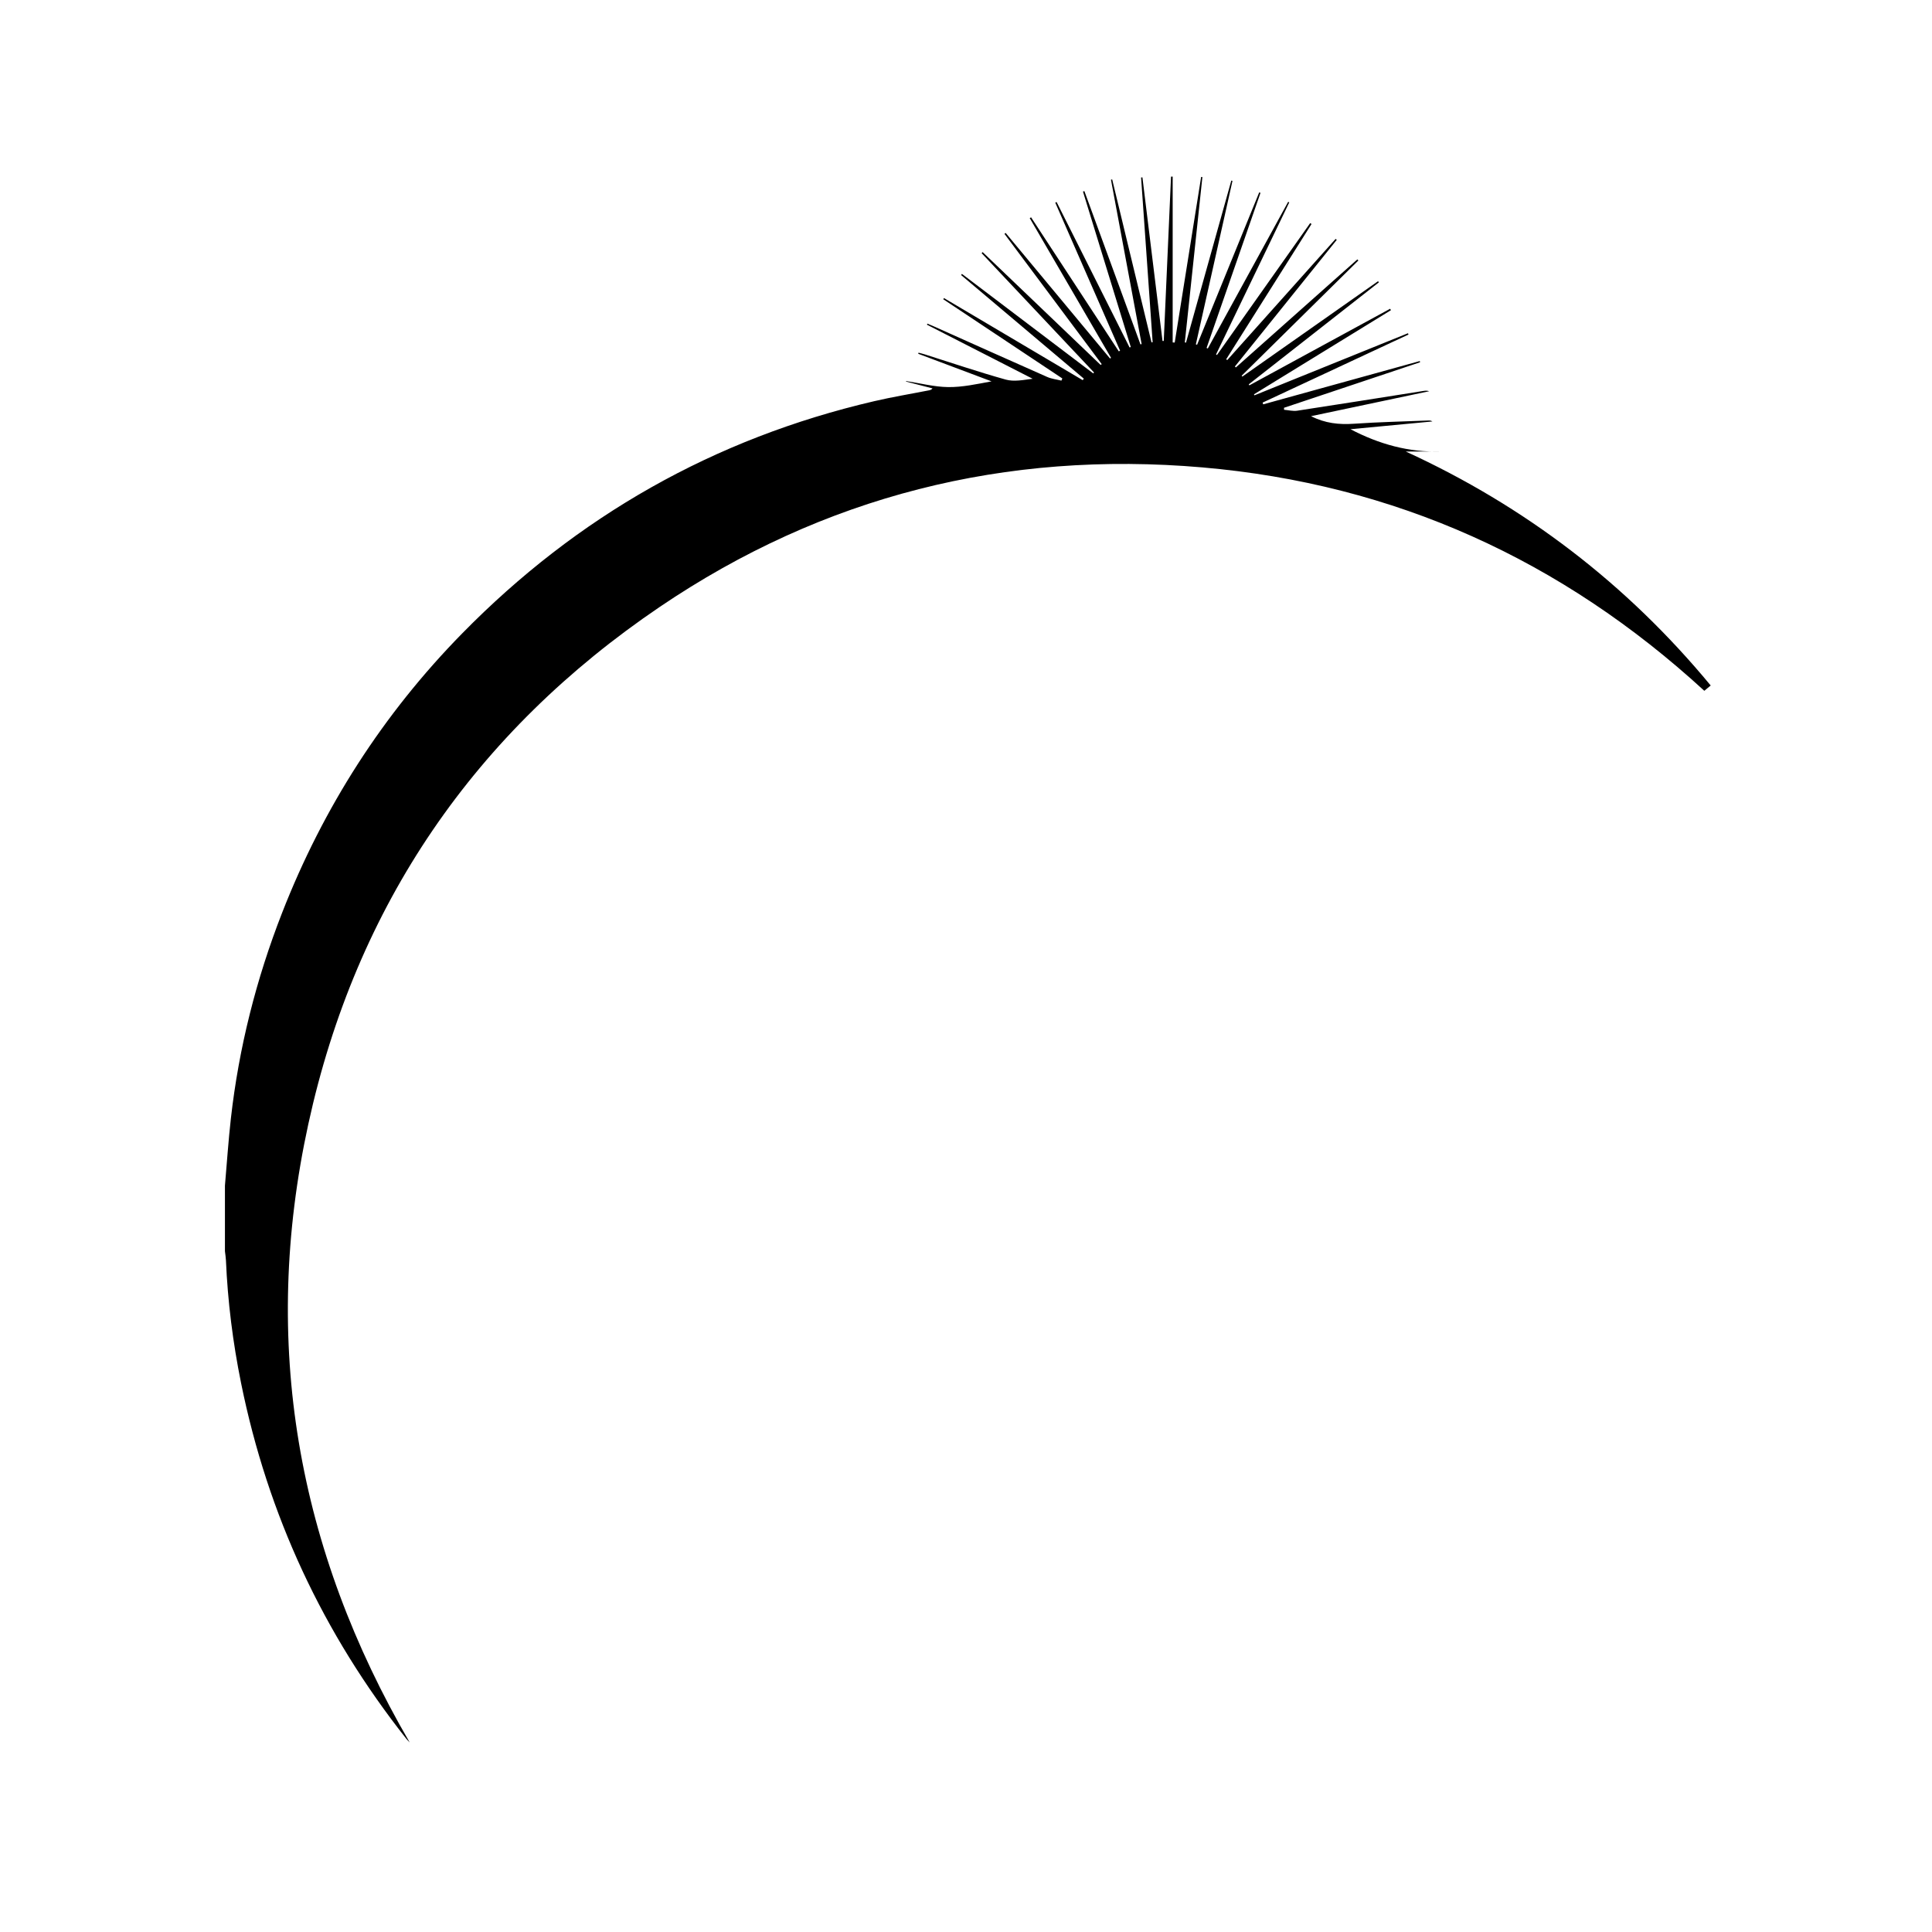 <svg xmlns="http://www.w3.org/2000/svg" width="300" height="300" viewBox="0 0 300 300"><path fill-rule="evenodd" clip-rule="evenodd" d="M34.925 184.14c.304-3.488.534-6.984.926-10.465 1.242-11.004 3.937-21.657 7.966-31.967C50.2 125.374 59.48 110.884 71.764 98.36c17.838-18.183 39.134-30.28 63.97-36.062 2.83-.66 5.705-1.133 8.56-1.695.17-.033.335-.088.507-.294l-4.107-1.058c.004-.026.01-.053.013-.08 2.17.334 4.334.904 6.507.935 2.226.03 4.46-.466 6.752-.89l-11.388-4.284.05-.168c.335.09.675.168 1.006.273 4.175 1.318 8.323 2.73 12.538 3.905 1.282.357 2.747.056 4.175-.13l-16.41-8.393c.02-.056.044-.112.067-.167.374.16.75.313 1.122.48 5.824 2.603 11.643 5.222 17.48 7.8.686.303 1.47.386 2.207.57l.146-.335c-6.164-4.1-12.328-8.203-18.492-12.304l.11-.18 21.55 12.75.166-.24-19.06-16.088.138-.172 20.38 15.446.132-.136-17.46-18.535c.053-.055.105-.108.16-.162l18.327 17.523.162-.13c-5.034-6.743-10.066-13.485-15.1-20.226l.183-.145c5.402 6.5 10.806 13 16.21 19.498l.155-.1c-4.207-7.23-8.414-14.462-12.623-21.693.07-.042.14-.085.207-.128 4.54 6.937 9.082 13.874 13.62 20.812l.202-.1-10.065-22.992.205-.1c3.78 7.53 7.56 15.06 11.338 22.59.06-.024.12-.05.182-.073l-7.424-24.137c.073-.023.146-.048.218-.072l8.71 23.8.18-.045c-1.585-8.508-3.173-17.018-4.76-25.528l.19-.04c2.035 8.434 4.068 16.867 6.104 25.3l.178-.023-1.795-25.577.207-.018c1.04 8.466 2.082 16.933 3.12 25.398.065 0 .128.002.192.004.377-8.506.752-17.013 1.13-25.52h.255v25.748l.317.02c1.367-8.573 2.736-17.146 4.105-25.72.064.008.13.014.193.02-.908 8.56-1.818 17.118-2.73 25.676l.185.035 7.035-25.164.182.045-5.686 25.383.19.068c3.217-7.887 6.432-15.774 9.646-23.66.066.022.133.047.2.07-2.792 8.03-5.58 16.057-8.372 24.085.062.03.125.057.188.085 4.16-7.592 8.322-15.184 12.48-22.776.06.028.115.057.172.086l-11.37 23.61.142.09c4.824-6.827 9.65-13.654 14.475-20.48l.212.136-13.254 21.008.164.124 16.828-18.817.178.148c-5.27 6.555-10.545 13.11-15.816 19.666l.146.146c6.29-5.592 12.576-11.185 18.865-16.777.055.056.107.113.162.17l-18.12 17.888c.034.045.07.09.103.137l21.07-14.806.13.175-20.204 15.838.09.158c7.287-3.964 14.572-7.93 21.86-11.894l.128.22c-7.09 4.356-14.18 8.71-21.27 13.067.023.05.047.103.072.154l23.838-9.64c.03.064.06.13.088.196-7.553 3.524-15.104 7.05-22.656 10.574l.092.27 24.31-6.72c.02.062.038.123.056.184l-21.137 7.07c.004.103.008.206.014.31.68.054 1.384.245 2.044.144 6.527-.995 13.05-2.038 19.57-3.065.3-.048.598-.072.92.04l-18.346 3.875c2.188 1.112 4.352 1.333 6.648 1.175 3.87-.267 7.752-.35 11.63-.506.185-.007.372.026.562.15-4.227.4-8.453.802-12.72 1.205 4.44 2.326 9.07 3.613 14.05 3.464h-5.46c18.52 8.494 34.304 20.56 47.345 36.33-.357.296-.684.568-.99.824-22.145-20.324-48.074-32.108-77.955-34.69-30.54-2.64-58.82 4.45-84.217 21.644-28.752 19.467-47.183 46.342-54.594 80.307-7.41 33.96-1.752 66.002 15.738 96.04-.172-.185-.356-.36-.512-.557-12.953-16.37-21.524-34.78-25.67-55.237-1.277-6.3-2.077-12.663-2.353-19.09-.02-.464-.102-.928-.154-1.392V184.14z"/></svg>